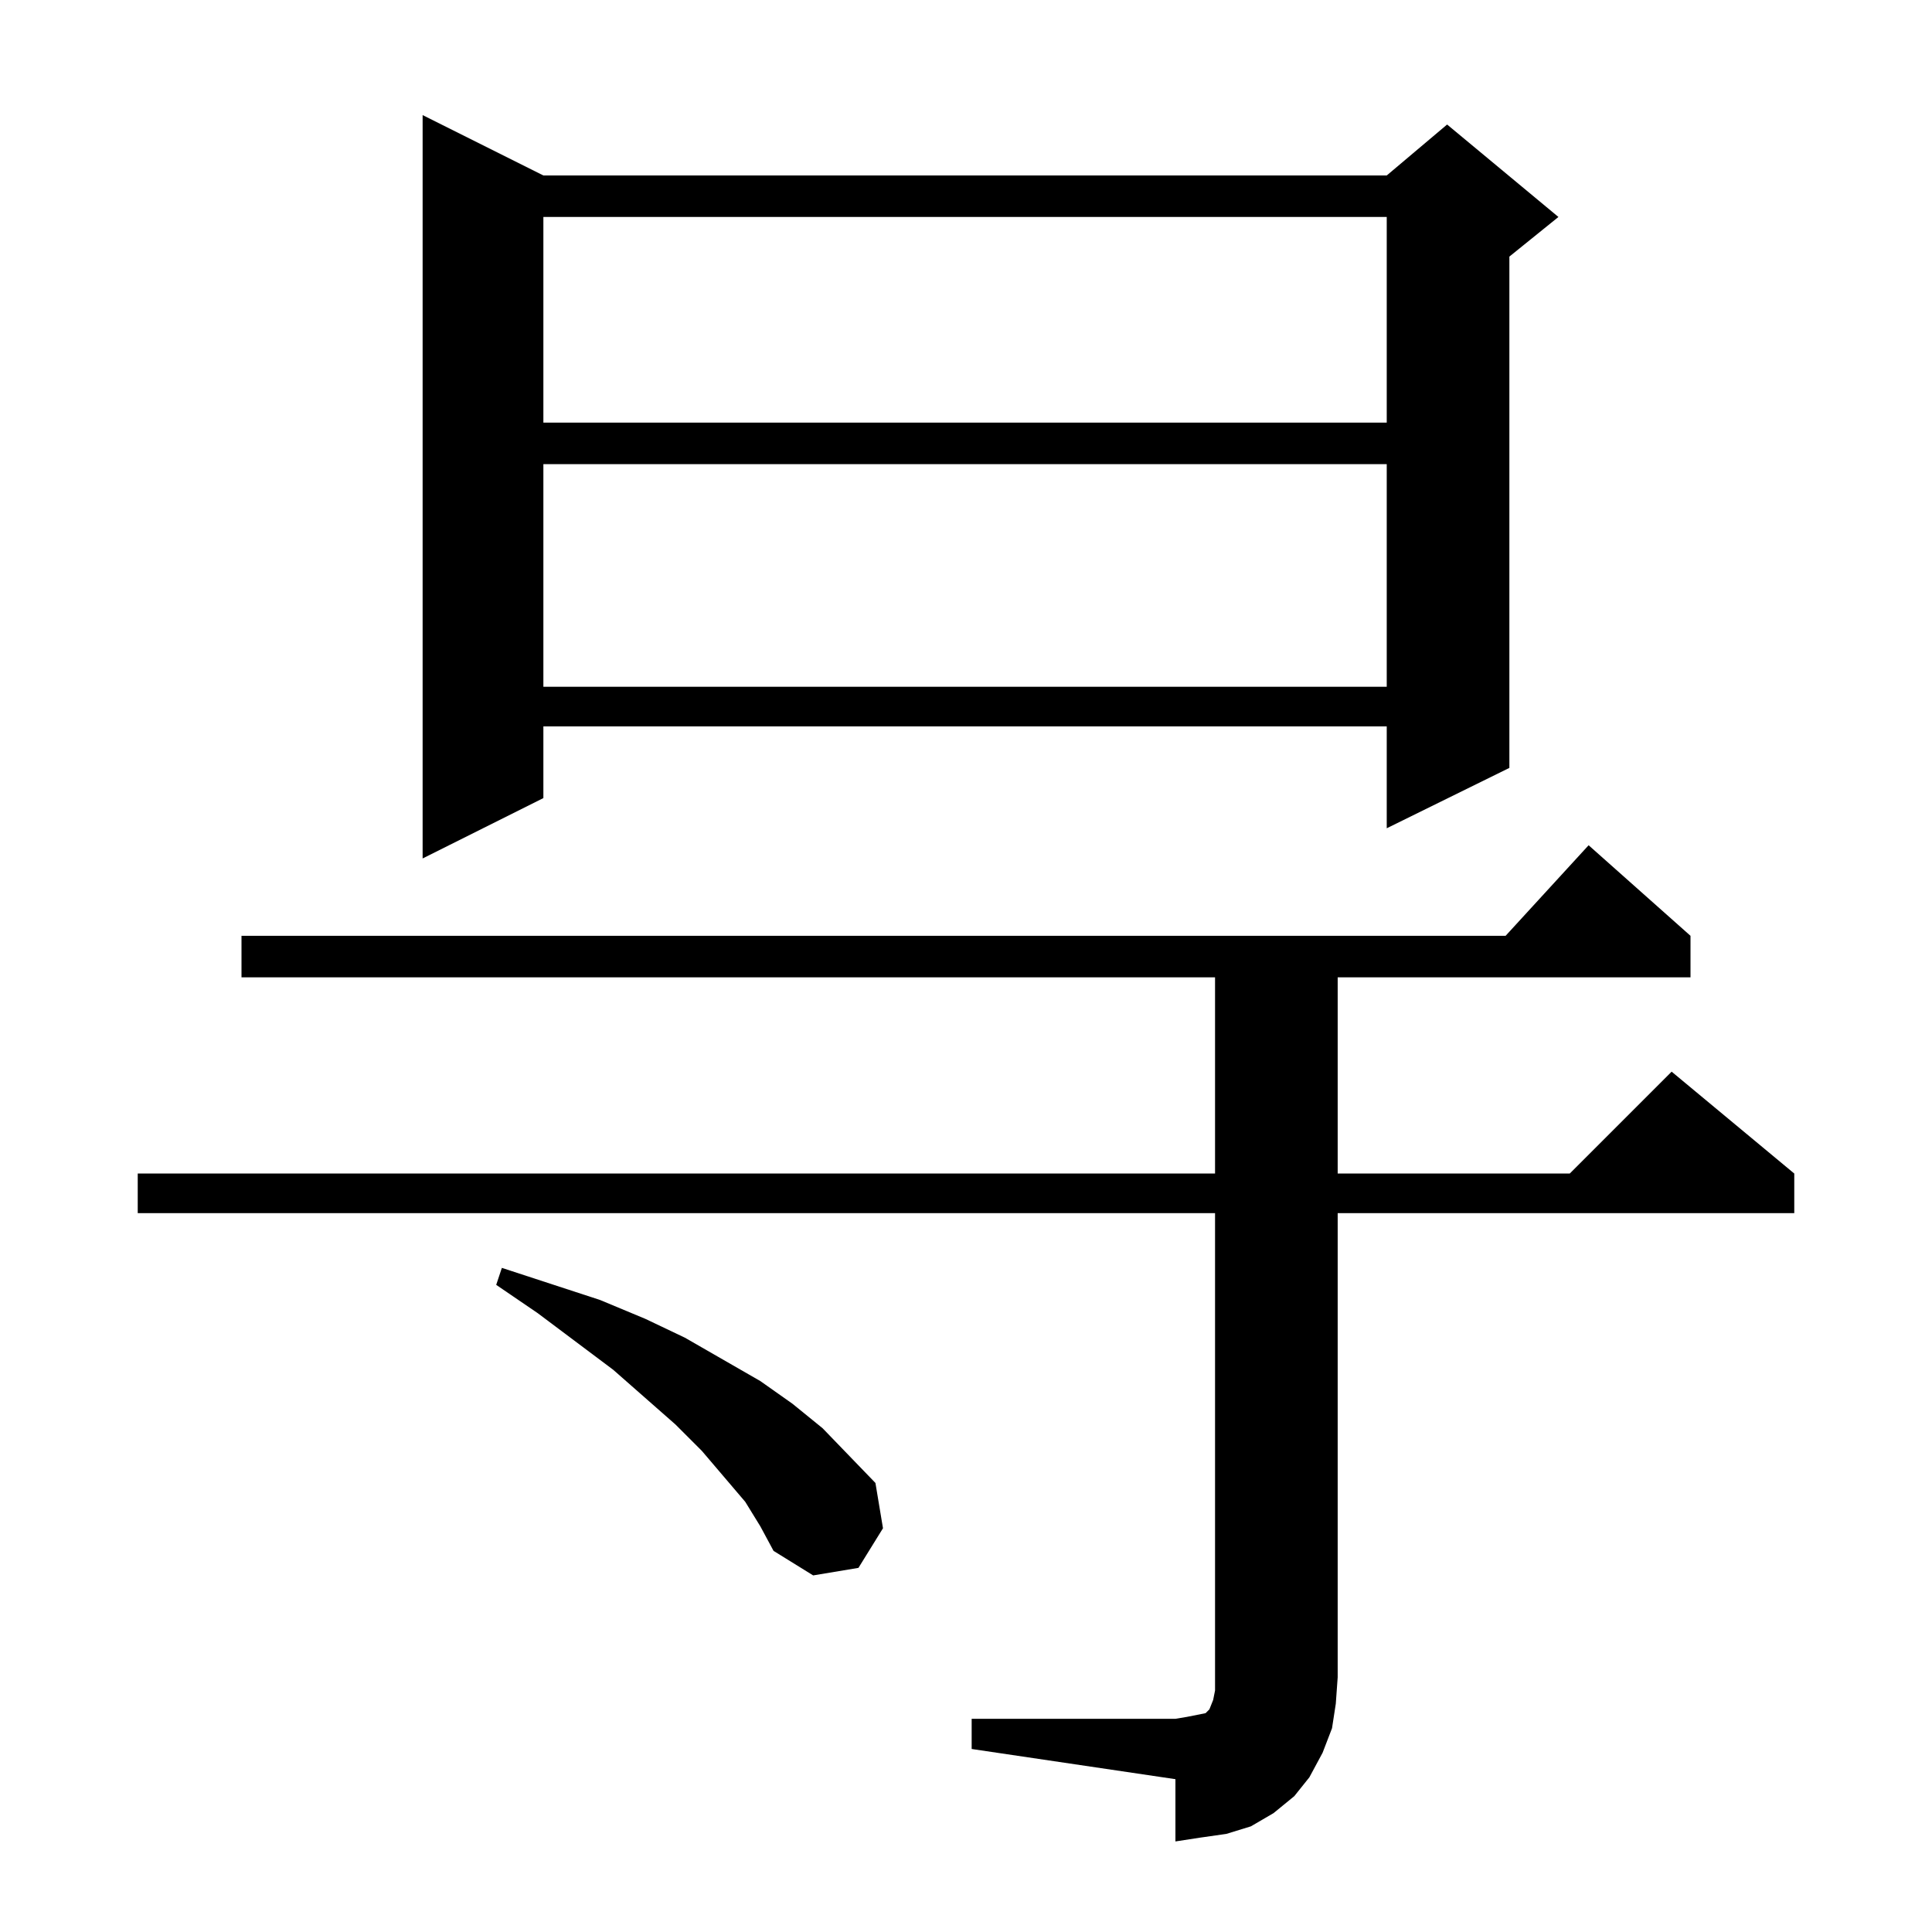 <?xml version="1.0" standalone="no"?>
<!DOCTYPE svg PUBLIC "-//W3C//DTD SVG 1.1//EN" "http://www.w3.org/Graphics/SVG/1.1/DTD/svg11.dtd" >
<svg xmlns="http://www.w3.org/2000/svg" xmlns:xlink="http://www.w3.org/1999/xlink" version="1.1" viewBox="0 -144 1024 1024">
  <g transform="matrix(1 0 0 -1 0 880)">
   <path fill="currentColor"
d="M515 113h108l6 1l5 1l5 1l2 2l2 5l1 5v7v246h-571v21h571v104h-516v22h670l44 48l54 -48v-22h-187v-104h123l54 54l65 -54v-21h-242v-246l-1 -14l-2 -13l-5 -13l-7 -13l-8 -10l-11 -9l-12 -7l-13 -4l-14 -2l-13 -2v33l-108 16v16zM395 228l-23 27l-14 14l-33 29l-40 30
l-22 15l3 9l52 -17l24 -10l21 -10l40 -23l17 -12l16 -13l28 -29l4 -24l-13 -21l-24 -4l-21 13l-7 13zM288 931h447l32 27l59 -49l-26 -21v-271l-65 -32v54h-447v-38l-64 -32v394zM288 778v-118h447v118h-447zM288 909v-109h447v109h-447z" />
  </g>

</svg>
